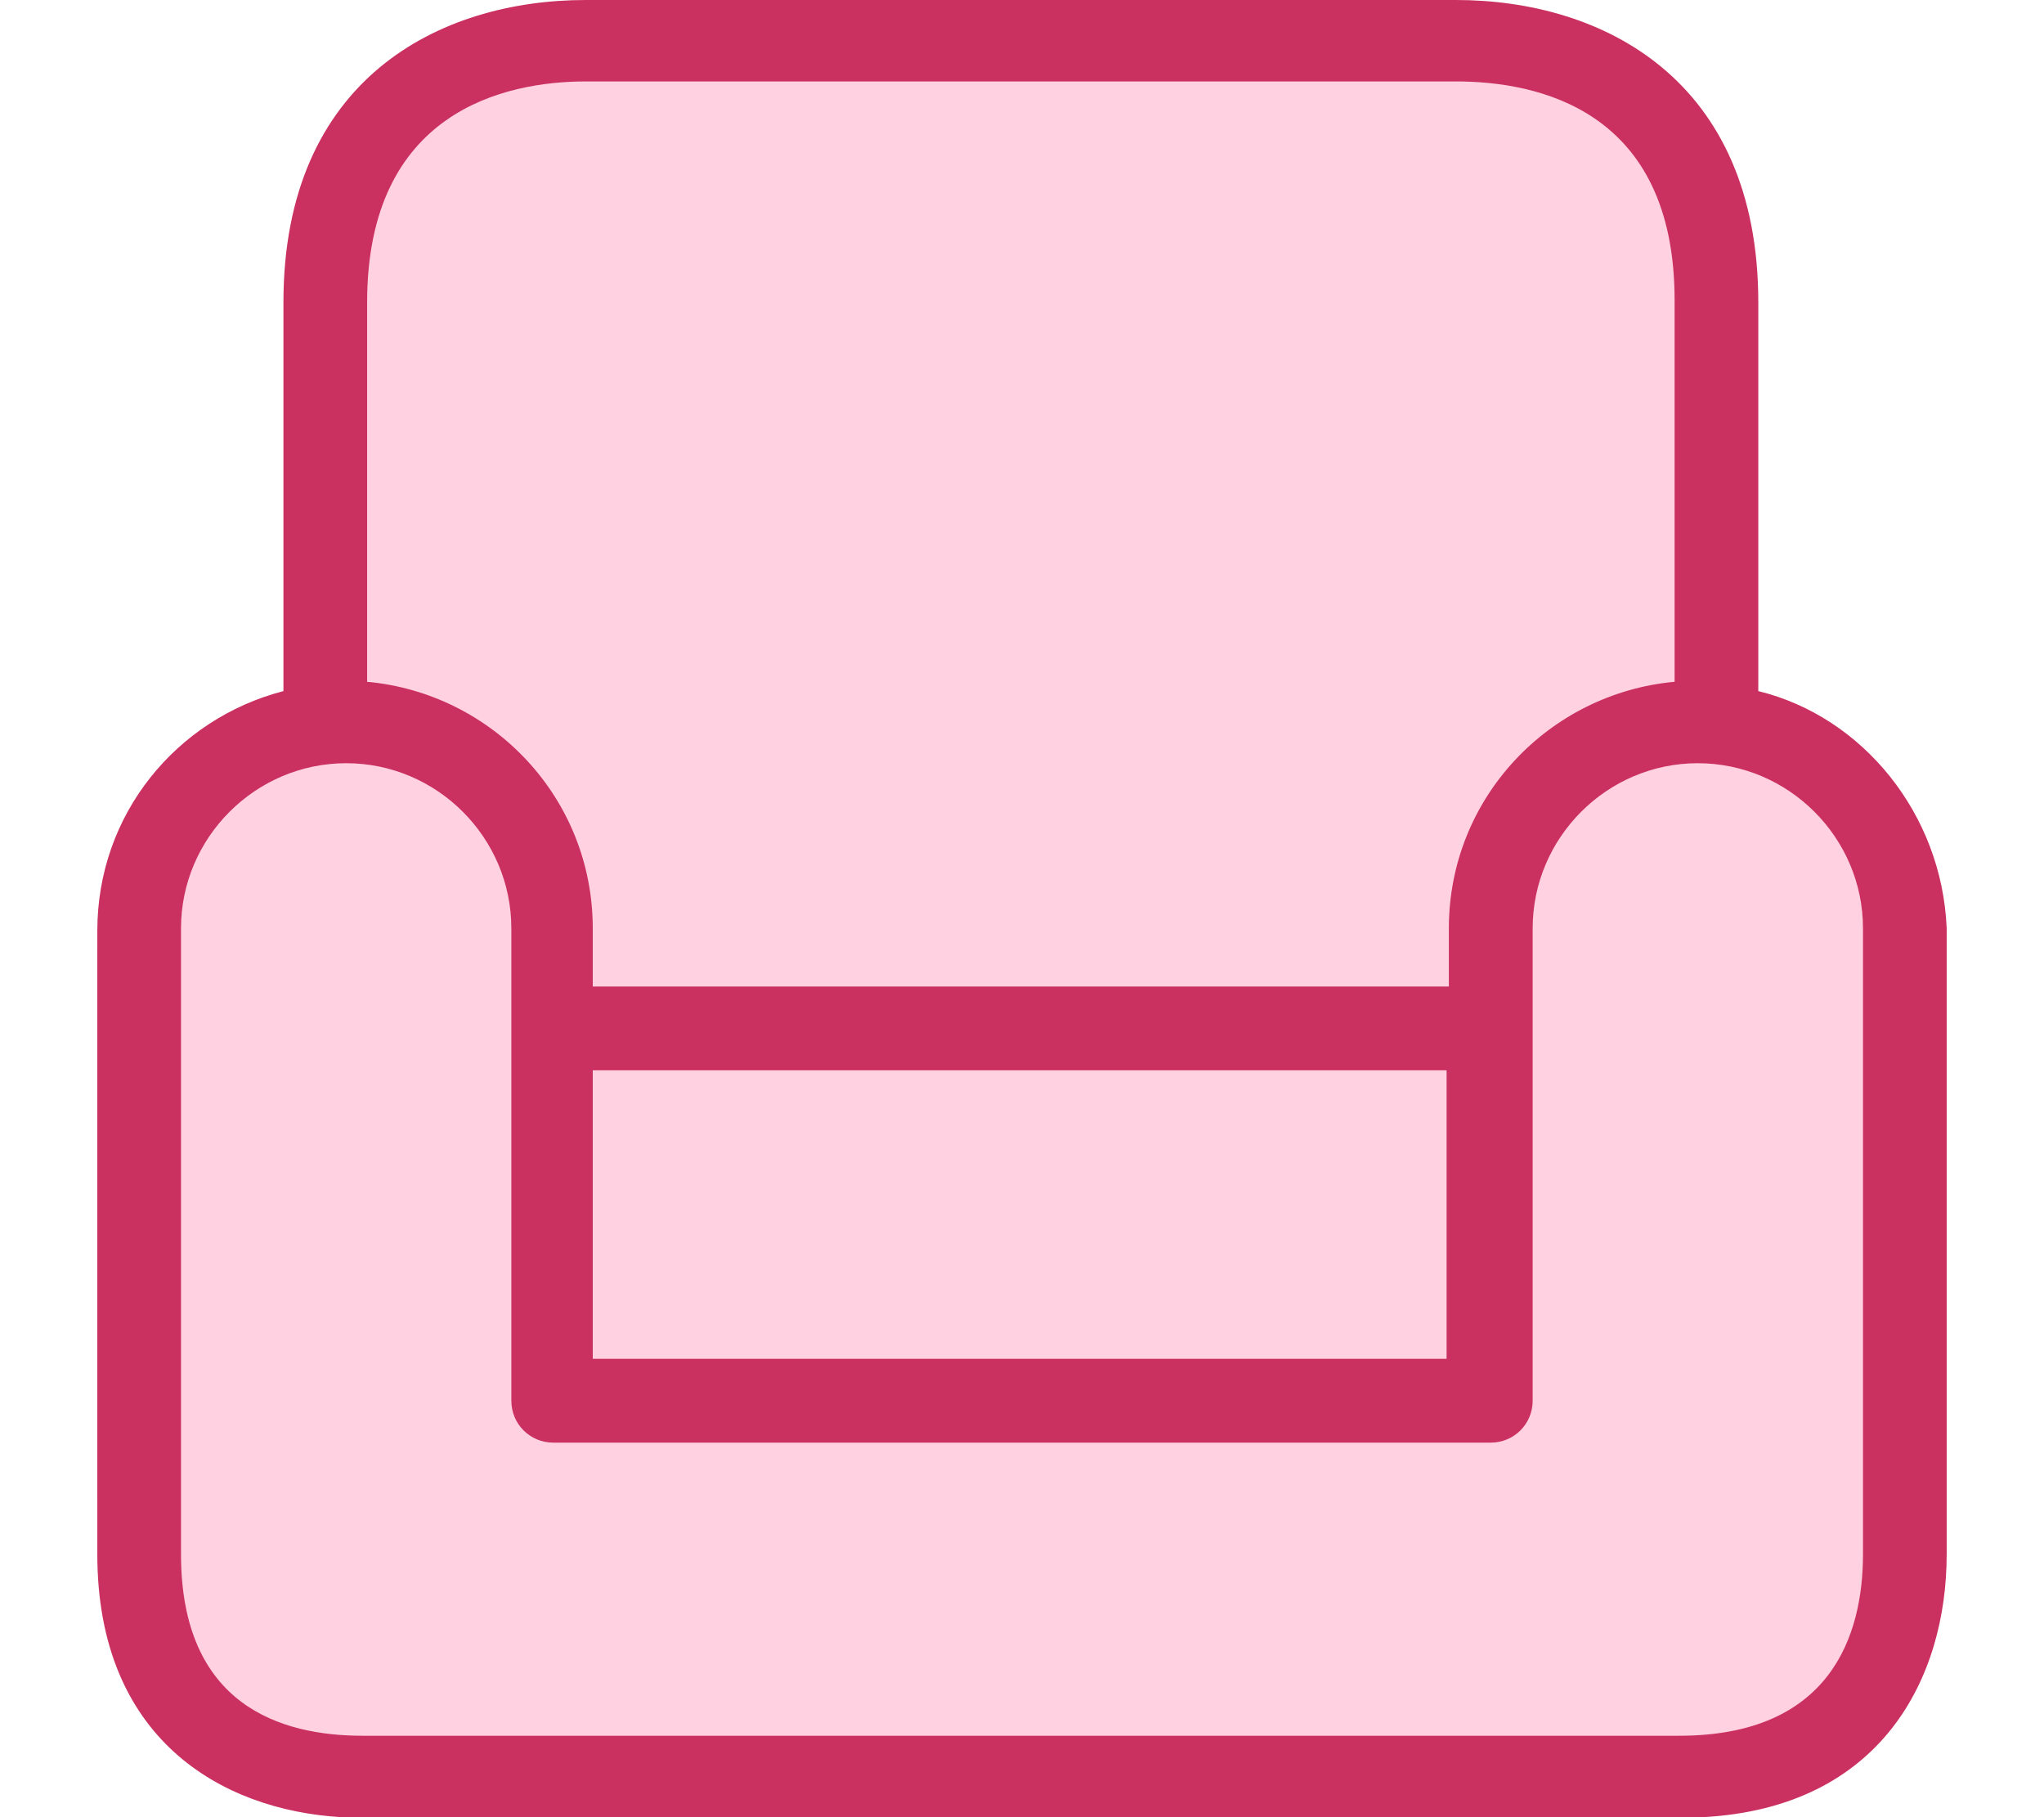 <svg width="18" height="16" viewBox="0 0 18 16" fill="none" xmlns="http://www.w3.org/2000/svg">
<path d="M3.857 0.5H13.857C14.409 0.5 14.857 0.948 14.857 1.5V6C15.961 6 16.857 6.895 16.857 8V14C16.857 15.105 15.961 16 14.857 16H3.857C2.2 16 0.857 14.657 0.857 13V8.5C0.857 7.119 1.976 6 3.357 6H2.857V1.5C2.857 0.948 3.304 0.5 3.857 0.5Z" fill="#FFD1E1"/>
<path d="M15.484 6.085V2.663C15.484 0.697 14.111 0 12.821 0H5.159C3.868 0 2.496 0.697 2.496 2.663V6.085C1.553 6.33 0.857 7.17 0.857 8.195V13.685C0.857 15.303 1.942 15.938 3.008 16C2.598 16 3.161 16 3.008 16C3.418 16 3.366 16 3.745 16H5.241H12.759C13.123 16 12.713 16 13.123 16H12.759C13.169 16 12.723 16 13.123 16H14.992C16.57 15.918 17.143 14.771 17.143 13.685V8.174C17.102 7.17 16.406 6.31 15.484 6.085ZM3.233 2.663C3.233 0.983 4.442 0.717 5.159 0.717H12.821C13.538 0.717 14.747 0.963 14.747 2.643V6.003C13.64 6.105 12.759 7.027 12.759 8.174V8.686H5.22V8.174C5.22 7.027 4.339 6.105 3.233 6.003V2.663ZM12.739 9.424V11.964H5.22V9.424H12.739ZM13.354 16H13.476H14.234H13.354ZM16.406 13.685C16.406 14.402 16.119 15.283 14.787 15.283H14.234H13.476H4.503H3.745H3.192C2.475 15.283 1.594 15.017 1.594 13.685V8.174C1.594 7.375 2.25 6.72 3.049 6.72C3.848 6.72 4.503 7.375 4.503 8.174V12.333C4.503 12.538 4.667 12.702 4.872 12.702H13.128C13.333 12.702 13.497 12.538 13.497 12.333V8.174C13.497 7.375 14.152 6.72 14.951 6.72C15.75 6.72 16.406 7.375 16.406 8.174V13.685Z" fill="#CA3060"/>
</svg>
